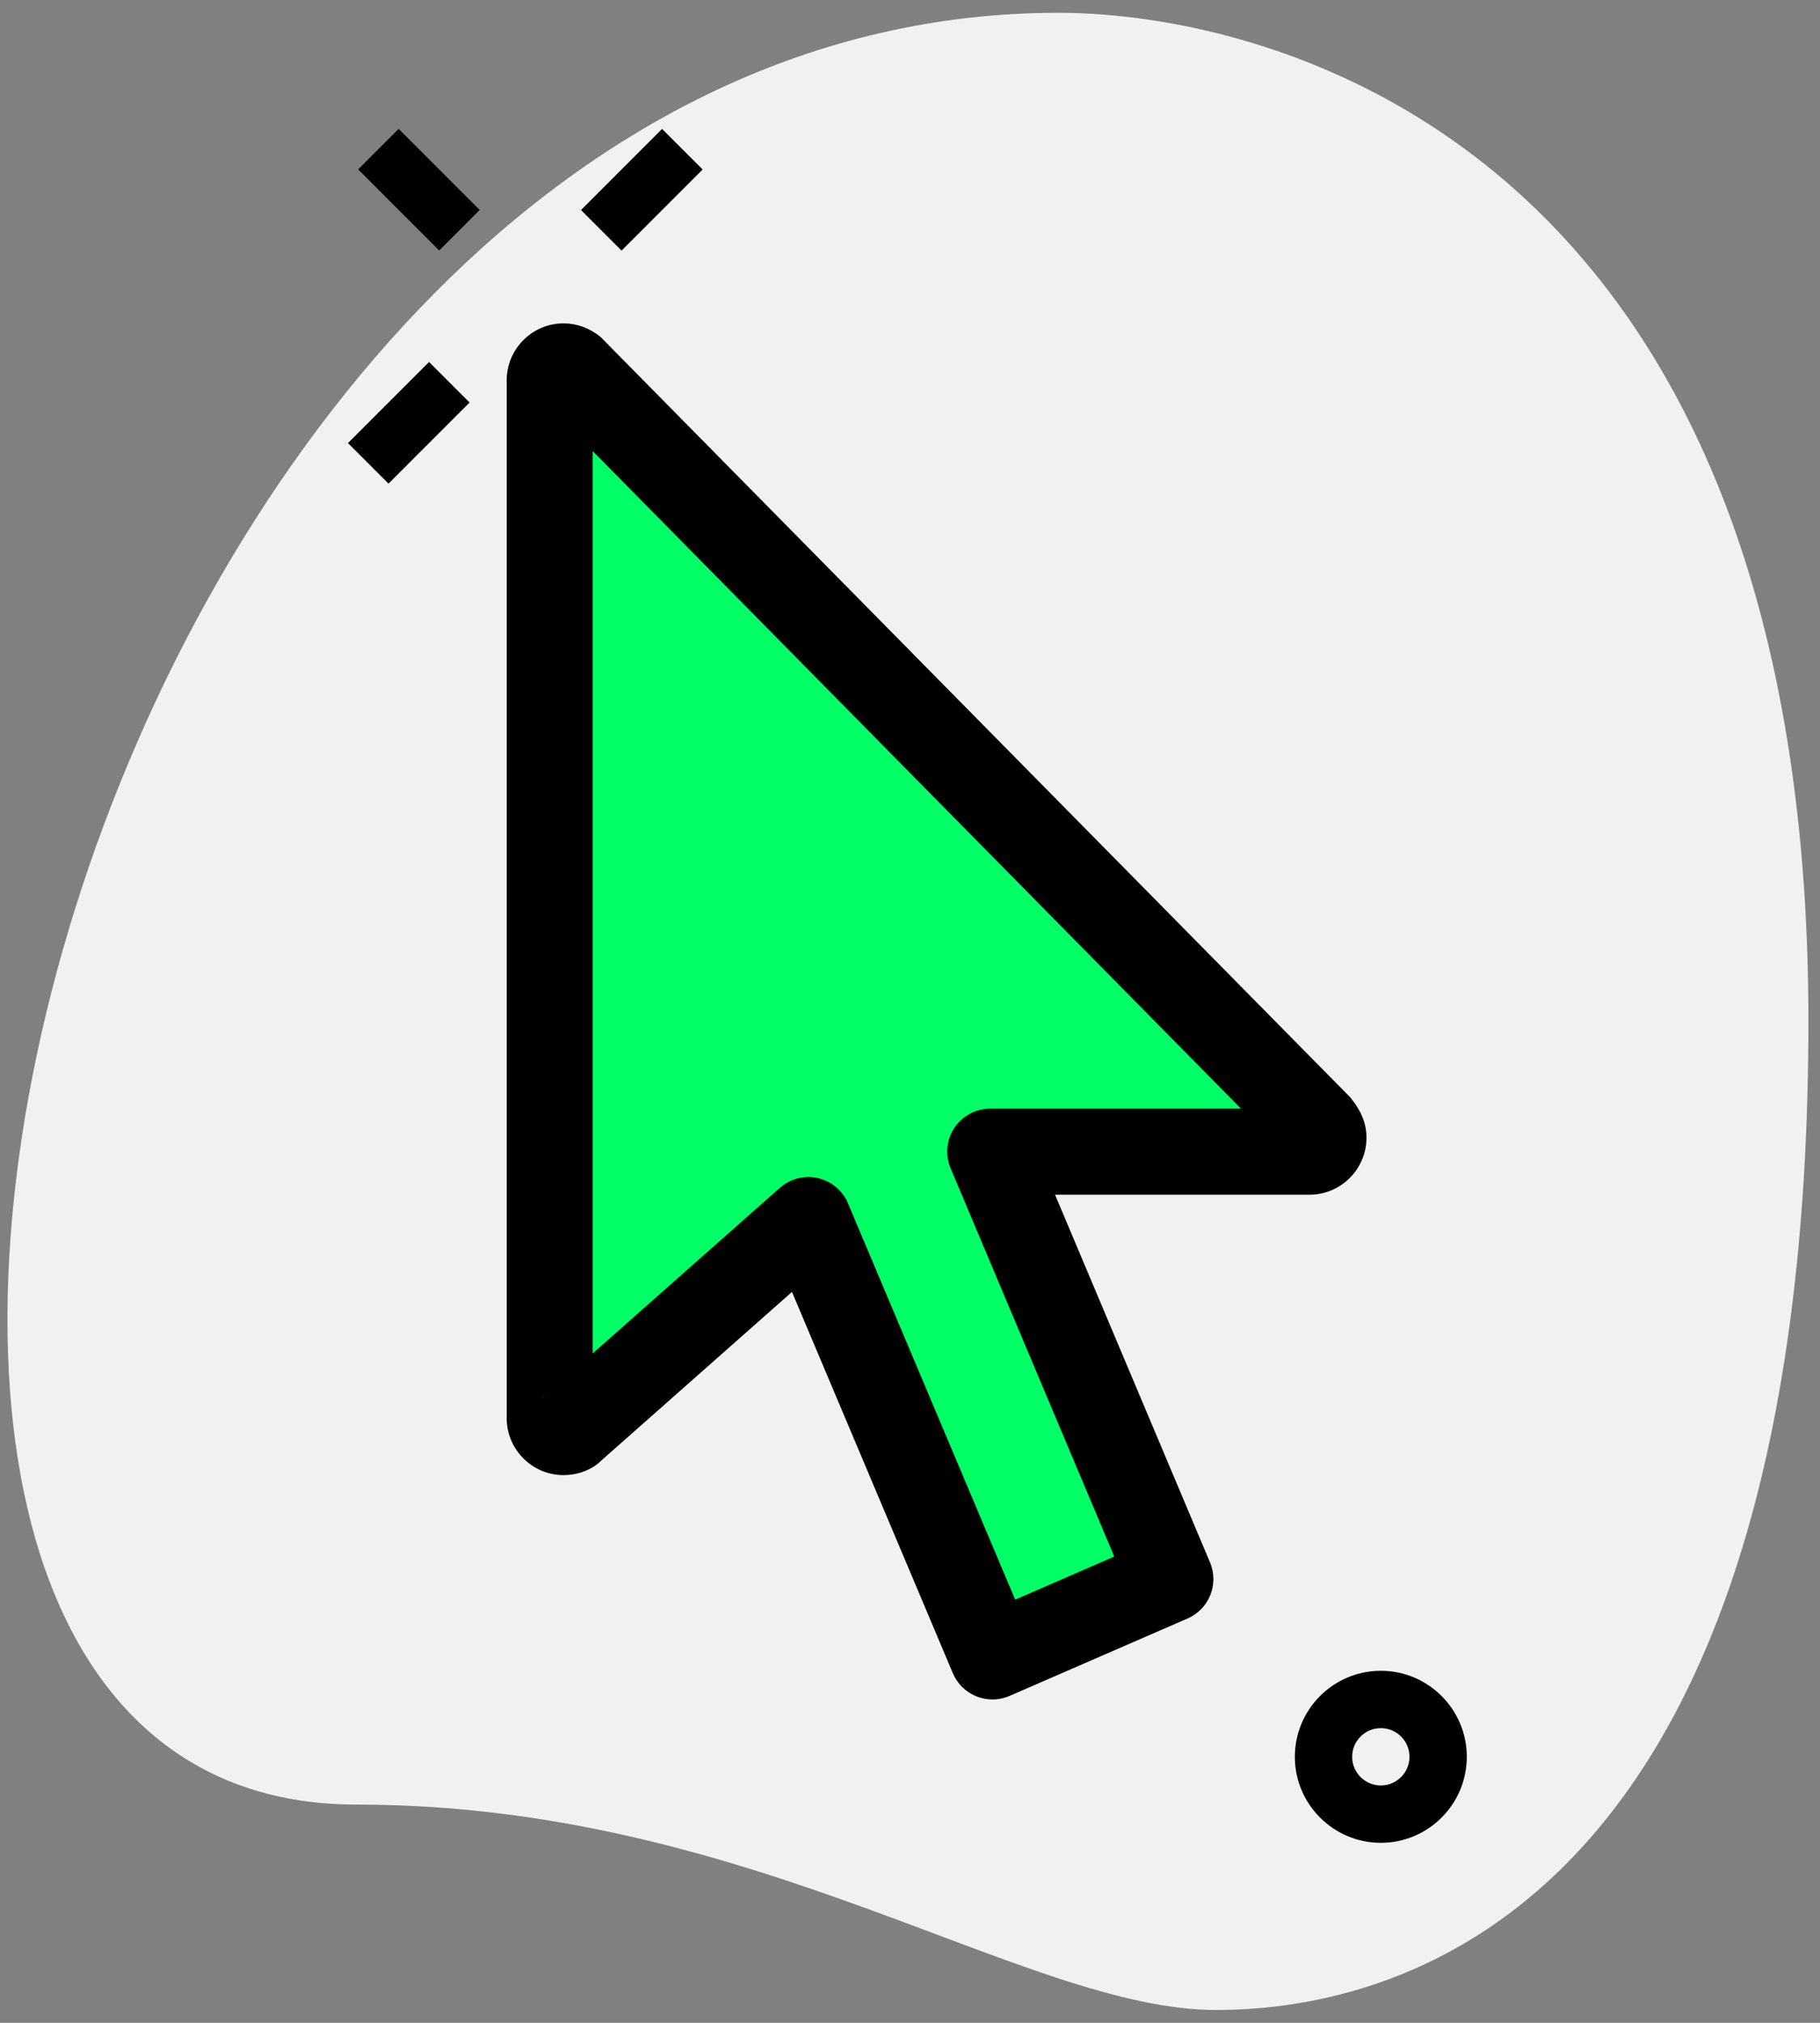 <svg width="72" height="80" viewBox="0 0 72 80" fill="none" xmlns="http://www.w3.org/2000/svg">
<rect x="0" y="0" width="72" height="80" fill="#808080" stroke="none"/>
<g clip-path="url(#clip0)">
<path d="M14.098 71.368C29.782 71.368 40.553 79.492 48.111 79.492C55.669 79.492 71.542 75.148 71.542 40.379C71.542 5.61 50.188 0.506 41.875 0.506C2.948 0.506 -13.68 71.368 14.098 71.368Z" fill="#F1F1F1"/>
<path d="M52.358 44.991C52.358 45.301 52.118 45.546 51.812 45.546H39.172L46.302 62.449L39.261 65.51L31.98 48.252L22.642 56.503C22.553 56.592 22.424 56.637 22.293 56.637C21.986 56.637 21.746 56.392 21.746 56.082V15.045C21.746 14.735 21.986 14.49 22.293 14.49C22.447 14.49 22.576 14.556 22.687 14.644L52.206 44.592C52.293 44.703 52.358 44.837 52.358 44.991Z" fill="#01FF66"/>
<path d="M26.848 18.866L22.687 14.644C22.578 14.556 22.447 14.49 22.293 14.49C21.986 14.49 21.746 14.735 21.746 15.045V56.084C21.746 56.395 21.986 56.639 22.293 56.639C22.424 56.639 22.556 56.594 22.642 56.506L26.848 52.787V18.866Z" fill="#01FF66"/>
<path d="M54.626 72.88C52.751 72.88 51.225 71.354 51.225 69.478C51.225 67.603 52.751 66.077 54.626 66.077C56.501 66.077 58.027 67.603 58.027 69.478C58.027 71.354 56.501 72.88 54.626 72.88ZM54.626 68.345C54 68.345 53.492 68.853 53.492 69.478C53.492 70.104 54 70.612 54.626 70.612C55.252 70.612 55.76 70.104 55.76 69.478C55.76 68.853 55.252 68.345 54.626 68.345Z" fill="black"/>
<path d="M14.168 6.7L15.771 5.096L18.978 8.303L17.375 9.907L14.168 6.7Z" fill="black"/>
<path d="M13.766 17.523L16.973 14.316L18.576 15.919L15.369 19.126L13.766 17.523Z" fill="black"/>
<path d="M22.985 8.306L26.192 5.099L27.796 6.703L24.589 9.91L22.985 8.306Z" fill="black"/>
<path d="M39.261 67.211C39.045 67.211 38.832 67.17 38.628 67.088C38.206 66.921 37.871 66.59 37.694 66.17L31.331 51.093L23.769 57.778C23.451 58.104 22.882 58.338 22.293 58.338C21.055 58.338 20.045 57.327 20.045 56.082V15.045C20.045 13.8 21.055 12.789 22.293 12.789C22.816 12.789 23.324 12.973 23.755 13.322L53.417 43.399C53.88 43.968 54.059 44.469 54.059 44.991C54.059 46.233 53.05 47.247 51.812 47.247H41.737L47.868 61.789C48.231 62.648 47.834 63.637 46.98 64.009L39.939 67.07C39.723 67.163 39.492 67.211 39.261 67.211ZM31.98 46.551C32.107 46.551 32.231 46.565 32.358 46.594C32.891 46.717 33.336 47.086 33.547 47.592L40.161 63.265L44.082 61.56L37.608 46.206C37.386 45.682 37.442 45.079 37.757 44.605C38.073 44.132 38.605 43.846 39.175 43.846H49.095L23.447 17.839V53.528L30.853 46.977C31.166 46.701 31.569 46.551 31.98 46.551ZM21.565 55.193C21.517 55.229 21.474 55.267 21.433 55.308L21.565 55.193Z" fill="black"/>
</g>
<defs>
<clipPath id="clip0">
<rect width="71.837" height="80" fill="white"/>
</clipPath>
</defs>
</svg>
